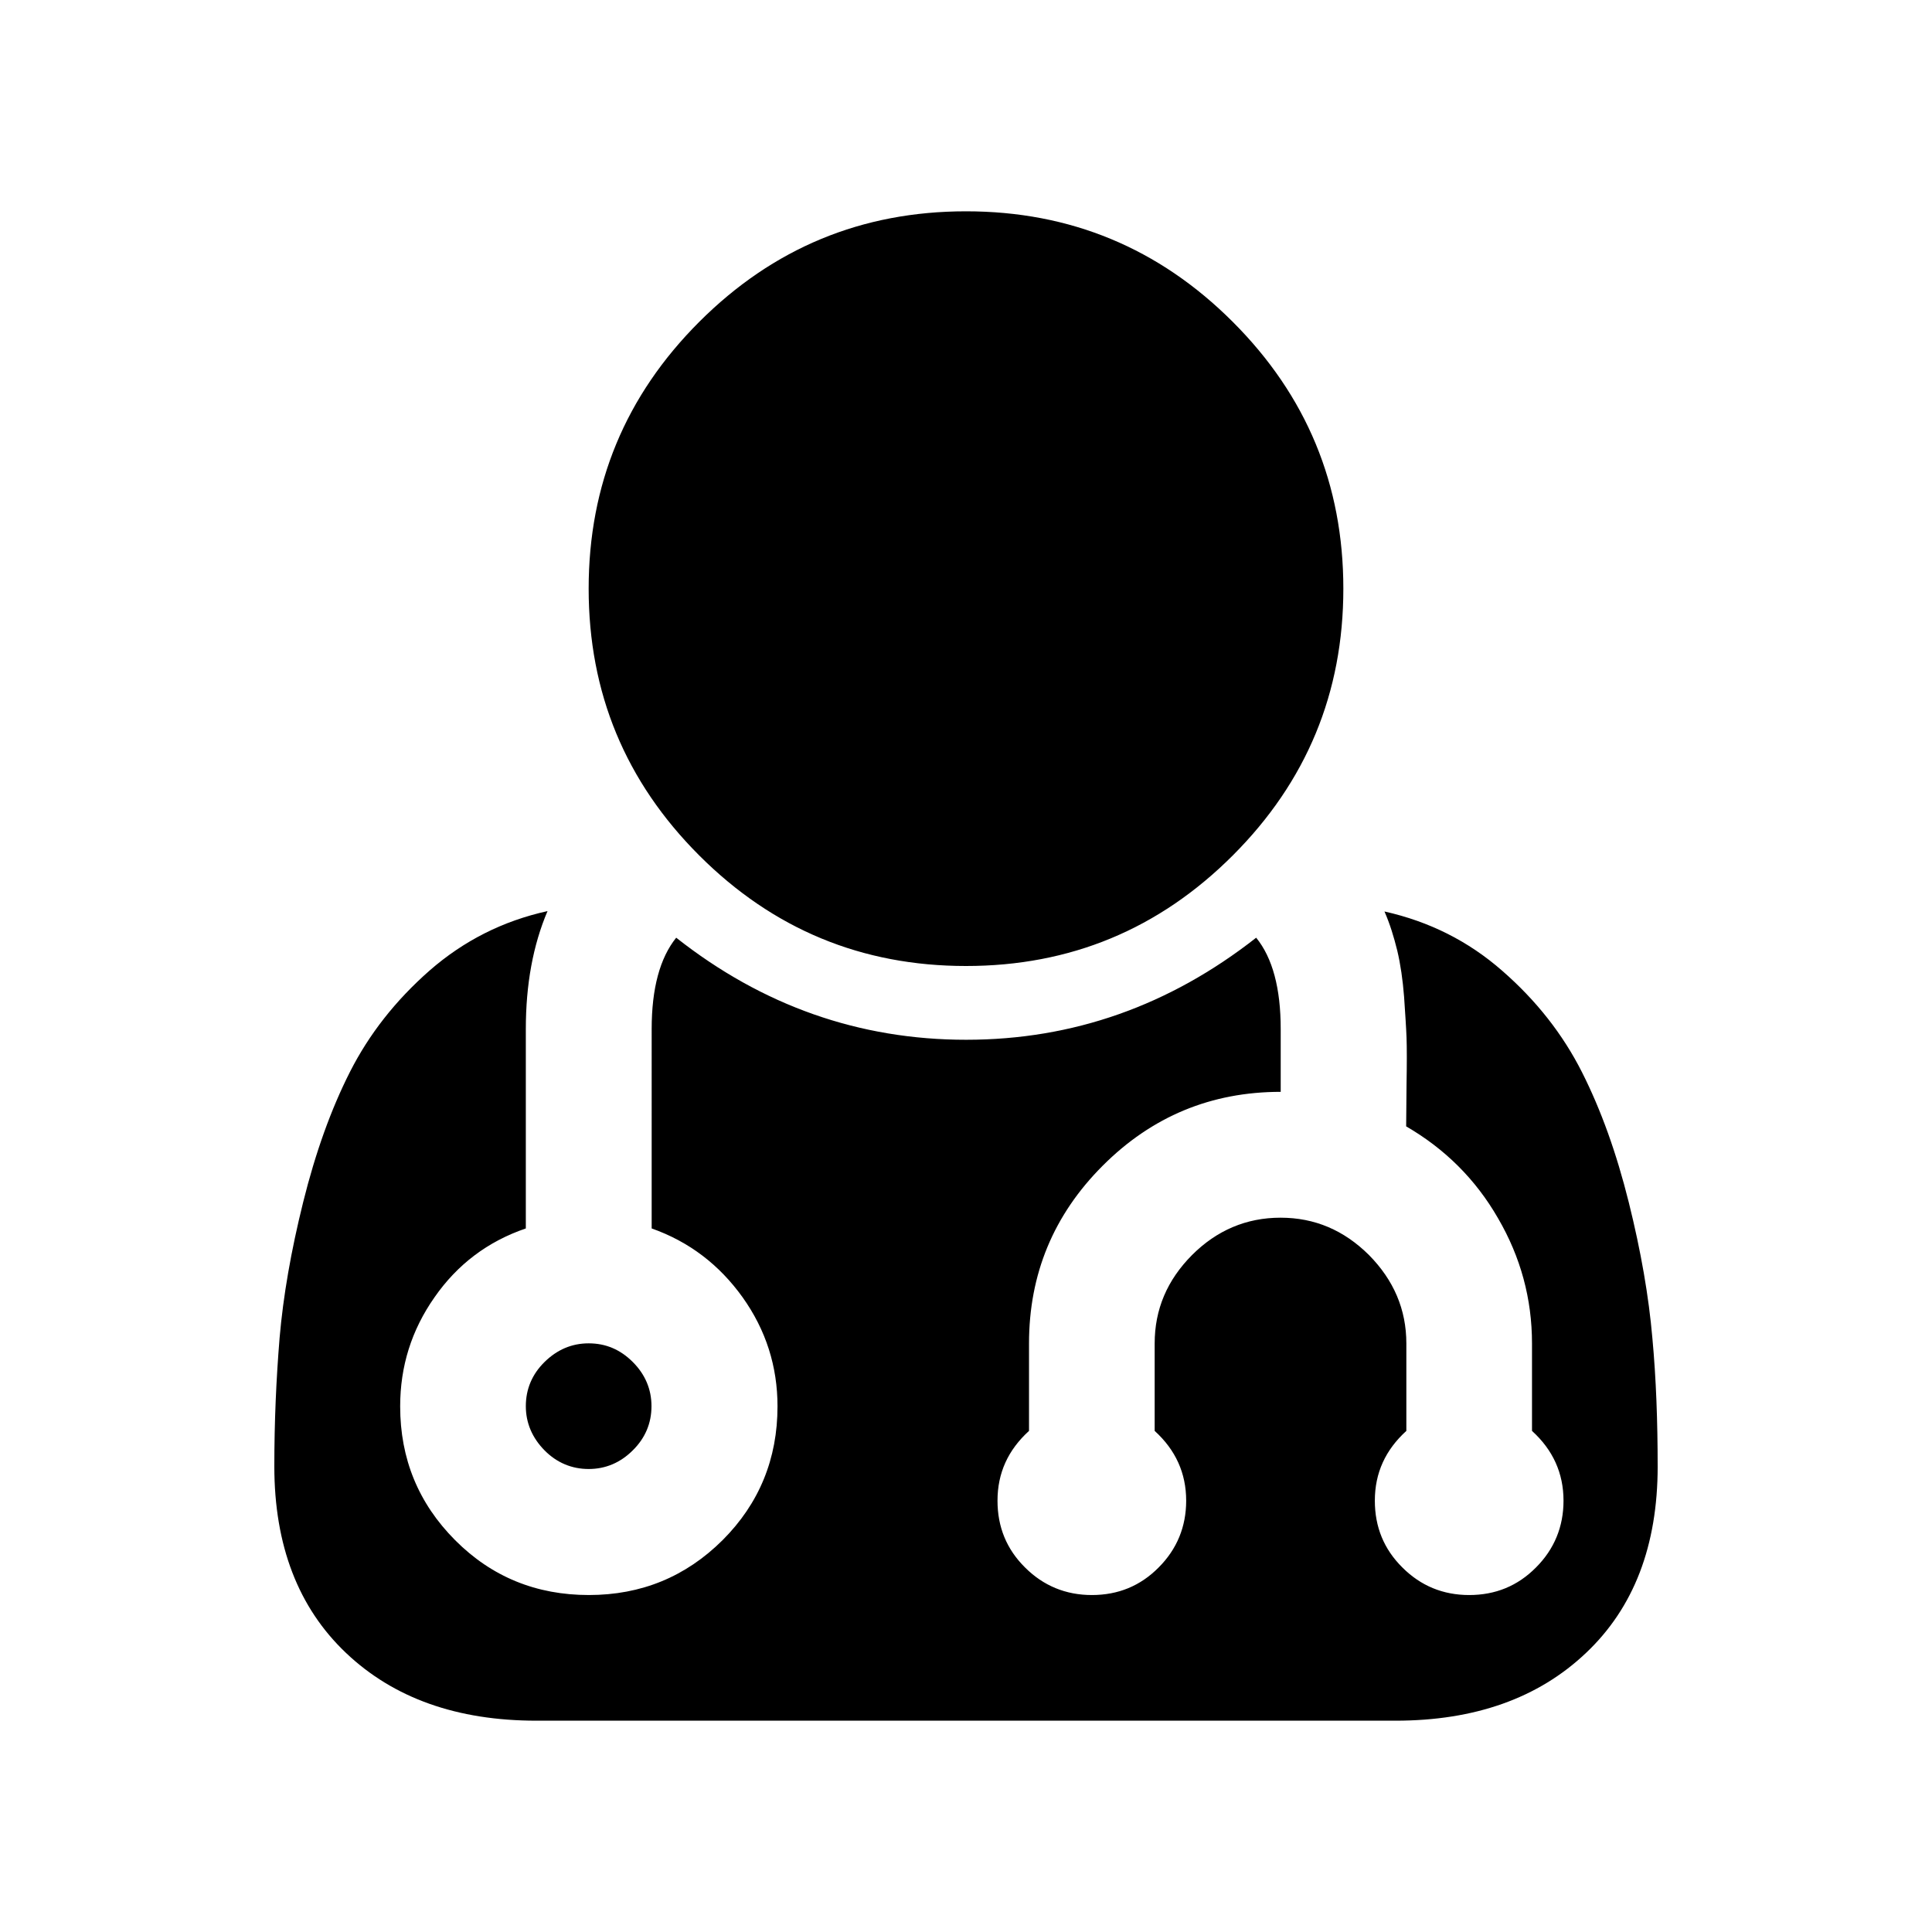 <svg class="svg-icon" style="width: 1em; height: 1em;vertical-align: middle;fill: currentColor;overflow: hidden;" viewBox="0 0 1024 1024" version="1.1" xmlns="http://www.w3.org/2000/svg"><path d="M878.6 777.2c0 42.1-12.7 75-38 98.9-25.3 24-59 35.9-101 35.9H284.4c-42.1 0-75.7-11.9-101-35.9-25.3-24-38-57-38-98.9 0-23.7 1-46.3 2.8-68.2 1.9-21.9 6-45.8 12.5-71.9s14.7-49.1 24.8-69c10.1-19.9 24.1-37.8 42.2-53.7 18.1-15.8 38.9-26.3 62.5-31.5-7.7 18.1-11.5 38.9-11.5 62.5v105.7c-20.2 6.9-36.3 19.1-48.4 36.5-12.2 17.4-18.2 36.6-18.2 57.8 0 27.8 9.7 51.4 29.1 70.9s43.1 29.1 70.9 29.1 51.4-9.7 70.9-29.1c19.4-19.4 29.1-43.1 29.1-70.9 0-21.1-6.1-40.4-18.5-57.8-12.4-17.3-28.4-29.5-48.2-36.5V545.4c0-21.6 4.4-37.7 13-48.4 45.8 36.1 97.1 54.1 153.7 54.1S619.9 533 665.8 497c8.7 10.7 13 26.9 13 48.4v33.3c-36.8 0-68.2 13-94.3 39.1-26.1 26.1-39.1 57.5-39.1 94.3v46.3c-11.1 10.1-16.7 22.3-16.7 37 0 13.9 4.8 25.7 14.6 35.4 9.7 9.7 21.6 14.6 35.4 14.6 13.9 0 25.7-4.8 35.4-14.6 9.7-9.7 14.6-21.6 14.6-35.4 0-14.6-5.6-26.9-16.7-37v-46.3c0-18.1 6.6-33.6 19.8-46.9 13.1-13.1 28.8-19.8 46.9-19.8s33.6 6.6 46.9 19.8c13.1 13.3 19.8 28.8 19.8 46.9v46.3c-11.1 10.1-16.7 22.3-16.7 37 0 13.9 4.8 25.7 14.6 35.4 9.7 9.7 21.5 14.6 35.4 14.6s25.7-4.8 35.4-14.6c9.7-9.7 14.6-21.6 14.6-35.4 0-14.6-5.6-26.9-16.7-37v-46.3c0-23.7-6-45.8-18-66.4-11.9-20.7-28.3-36.9-48.7-48.7 0-3.5 0.1-10.8 0.2-22.1 0.2-11.3 0.2-19.6 0-25-0.2-5.4-0.7-12.6-1.3-21.6-0.7-9-1.9-17.2-3.6-24.4-1.8-7.3-3.9-14.2-6.8-20.8 23.7 5.3 44.5 15.7 62.5 31.5 18.1 15.8 32.1 33.7 42.2 53.7s18.3 42.9 24.8 69 10.6 50 12.5 71.9c2 21.5 2.8 44.3 2.8 68z m-543.2-55.3c6.6 6.6 9.9 14.5 9.9 23.4 0 9-3.3 16.9-9.9 23.4-6.6 6.6-14.5 9.9-23.4 9.9s-16.9-3.3-23.4-9.9-9.9-14.5-9.9-23.4c0-9 3.3-16.9 9.9-23.4S303 712 312 712c9.1 0 16.8 3.3 23.4 9.9z m318-551.3C692.5 209.7 712 256.8 712 312s-19.5 102.3-58.6 141.4S567.2 512 512 512s-102.3-19.5-141.4-58.6S312 367.2 312 312s19.5-102.3 58.6-141.4S456.8 112 512 112s102.3 19.5 141.4 58.6z"  /></svg>